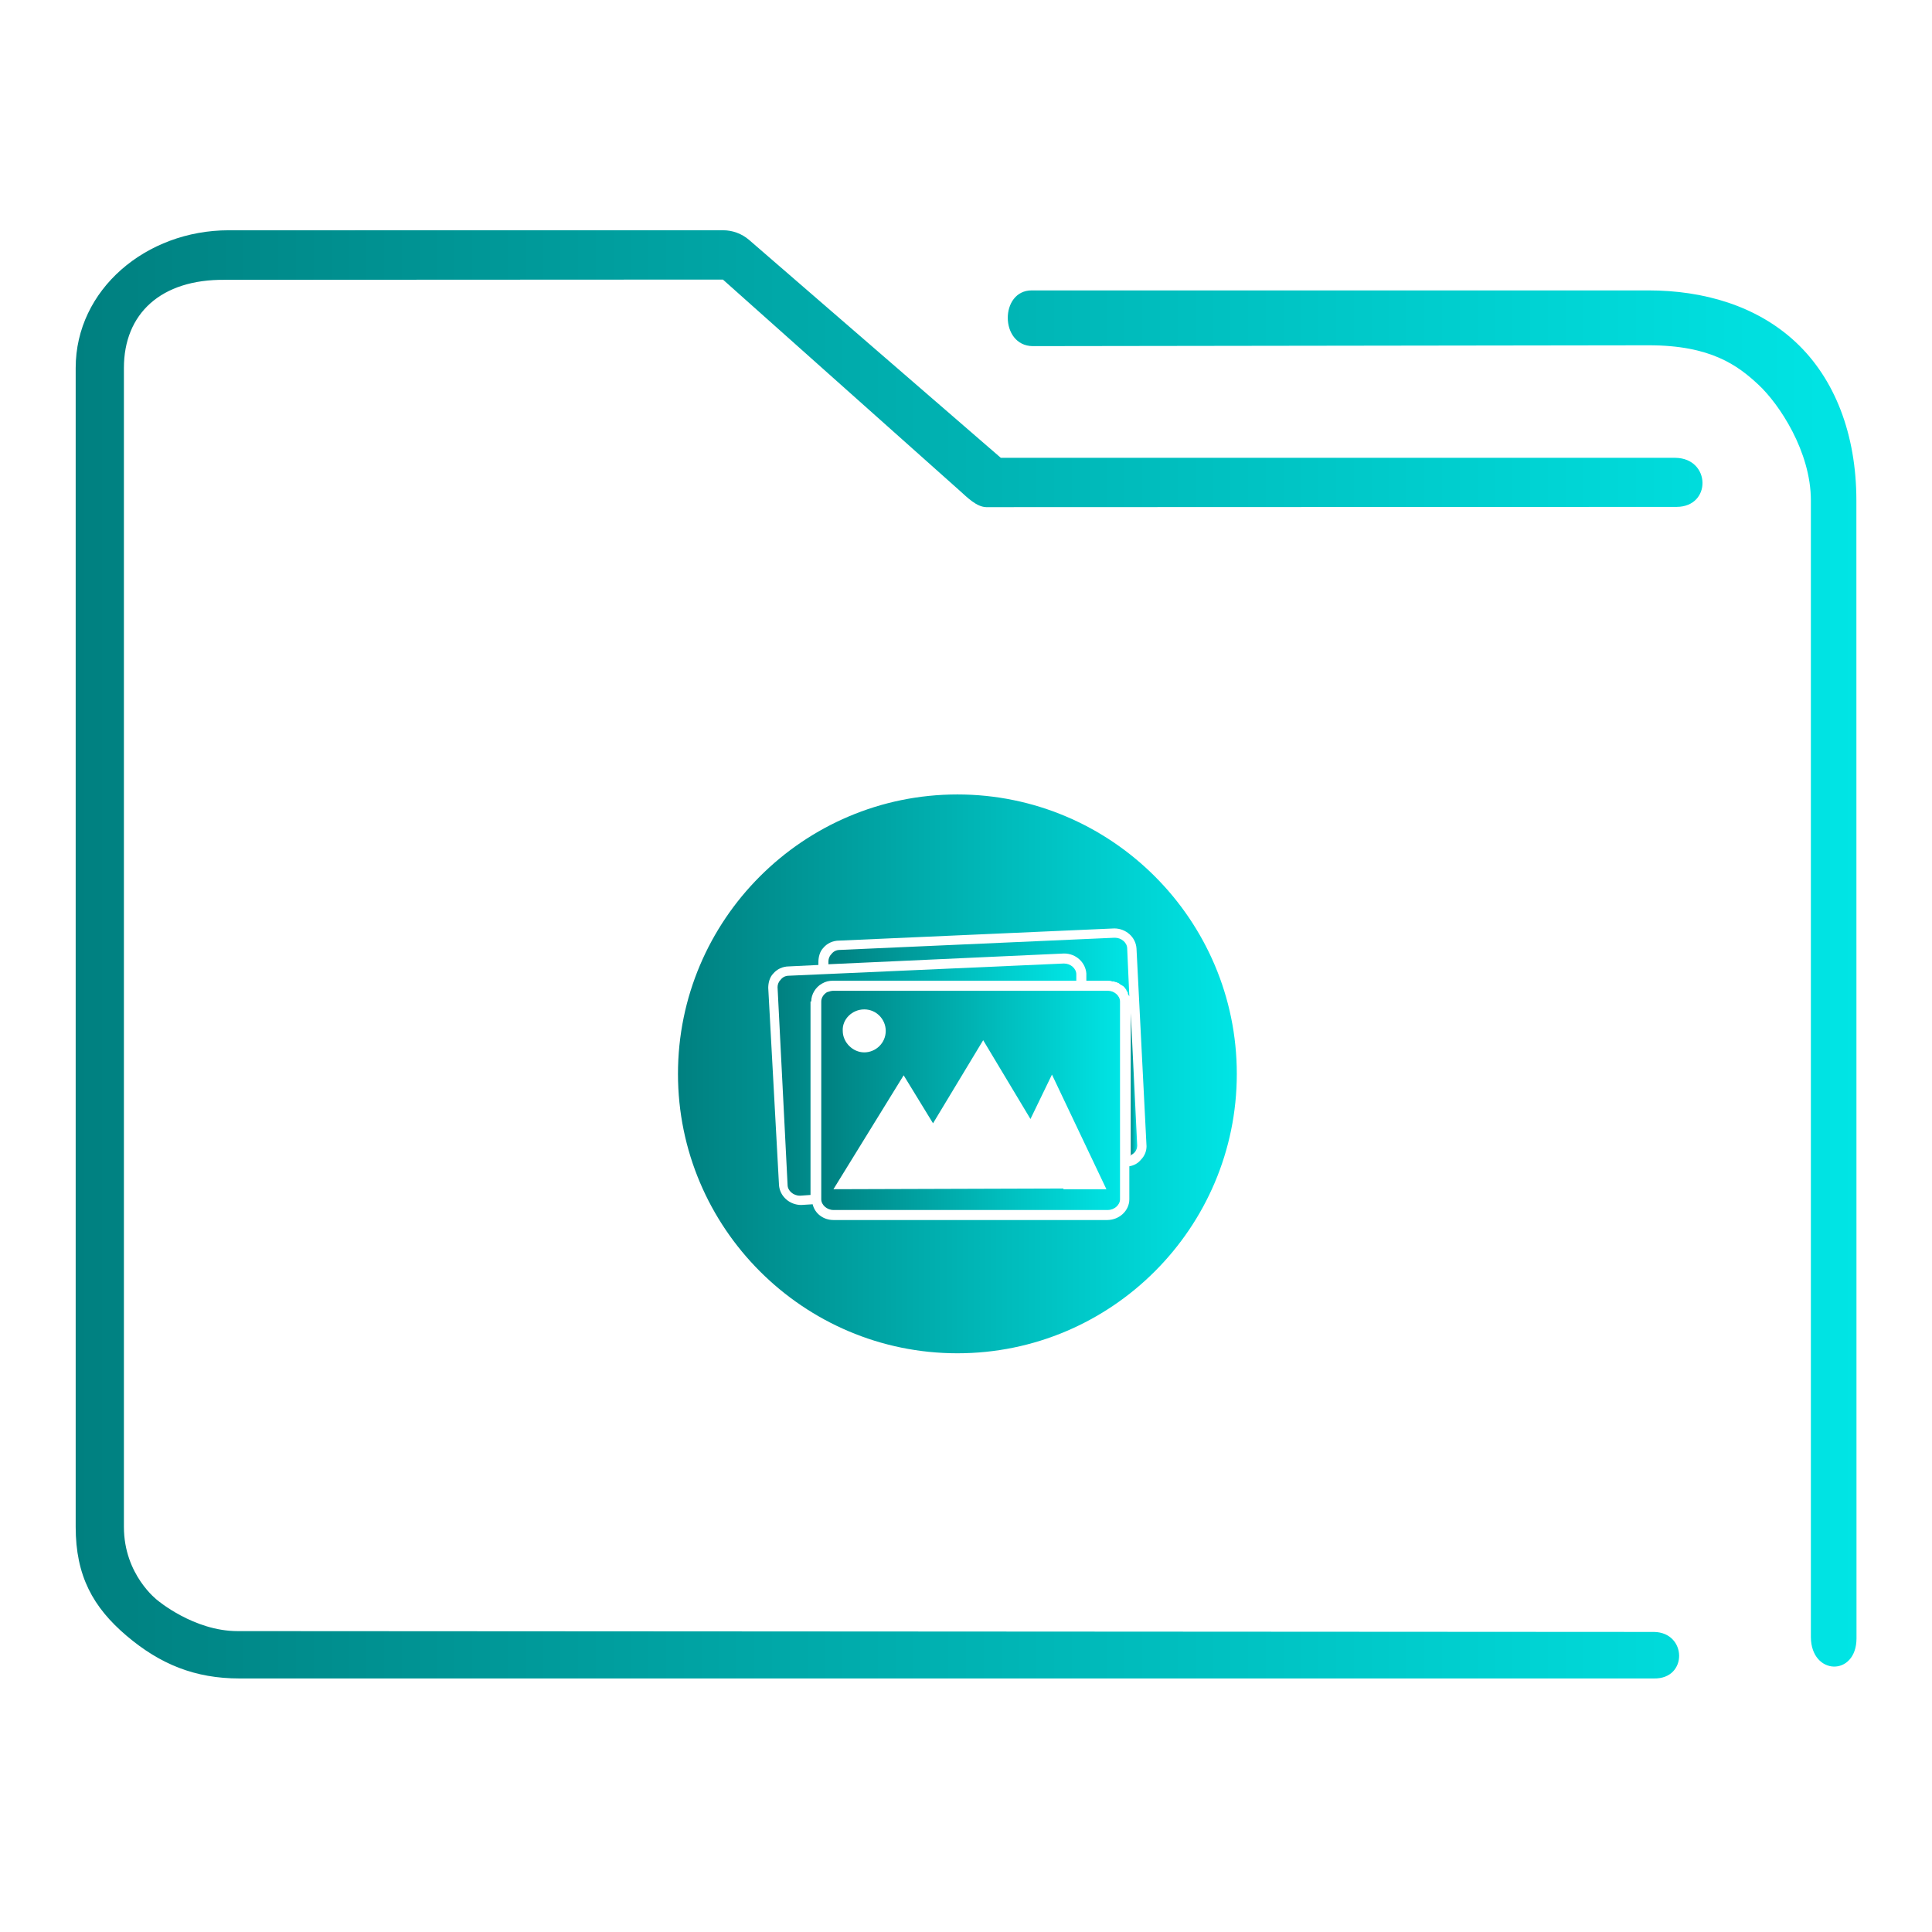 <?xml version="1.0" encoding="UTF-8" standalone="no"?>
<svg
   xmlns:dc="http://purl.org/dc/elements/1.1/"
   xmlns:cc="http://creativecommons.org/ns#"
   xmlns:rdf="http://www.w3.org/1999/02/22-rdf-syntax-ns#"
   xmlns:svg="http://www.w3.org/2000/svg"
   xmlns="http://www.w3.org/2000/svg"
   xmlns:xlink="http://www.w3.org/1999/xlink"
   xmlns:sodipodi="http://sodipodi.sourceforge.net/DTD/sodipodi-0.dtd"
   xmlns:inkscape="http://www.inkscape.org/namespaces/inkscape"
   viewBox="0 0 48 48"
   version="1.1"
   id="svg27"
   sodipodi:docname="folder-image.svg"
   inkscape:version="1.0.1 (3bc2e813f5, 2020-09-07)">
  <defs
     id="defs31">
    <linearGradient
       inkscape:collect="always"
       xlink:href="#linearGradient851"
       id="linearGradient854"
       gradientUnits="userSpaceOnUse"
       gradientTransform="matrix(0.978,0,0,1,64.251,974.473)"
       x1="6"
       y1="50"
       x2="94.006"
       y2="50" />
    <linearGradient
       inkscape:collect="always"
       id="linearGradient851">
      <stop
         style="stop-color:#008080;stop-opacity:1"
         offset="0"
         id="stop847" />
      <stop
         style="stop-color:#00e5e5;stop-opacity:1"
         offset="1"
         id="stop849" />
    </linearGradient>
    <linearGradient
       inkscape:collect="always"
       xlink:href="#linearGradient851"
       id="linearGradient872"
       x1="19.9"
       y1="45.8"
       x2="61.6"
       y2="45.8"
       gradientUnits="userSpaceOnUse" />
    <linearGradient
       inkscape:collect="always"
       id="linearGradient864"
       gradientTransform="scale(2.263,0.442)"
       x1="11.93"
       y1="58.842"
       x2="30.488"
       y2="58.842"
       gradientUnits="userSpaceOnUse">
      <stop
         style="stop-color:#008080;stop-opacity:1"
         offset="0"
         id="stop860" />
      <stop
         style="stop-color:#00e5e5;stop-opacity:1"
         offset="1"
         id="stop862" />
    </linearGradient>
    <linearGradient
       inkscape:collect="always"
       xlink:href="#linearGradient851"
       id="linearGradient856"
       x1="26"
       y1="48.7"
       x2="67.7"
       y2="48.7"
       gradientUnits="userSpaceOnUse" />
    <linearGradient
       inkscape:collect="always"
       xlink:href="#linearGradient851"
       id="linearGradient873"
       x1="27"
       y1="30.1"
       x2="69"
       y2="30.1"
       gradientUnits="userSpaceOnUse" />
    <linearGradient
       inkscape:collect="always"
       xlink:href="#linearGradient851"
       id="linearGradient848"
       x1="6"
       y1="45"
       x2="84"
       y2="45"
       gradientUnits="userSpaceOnUse" />
    <linearGradient
       inkscape:collect="always"
       xlink:href="#linearGradient851"
       id="linearGradient880"
       x1="69.1"
       y1="46.45"
       x2="70.1"
       y2="46.45"
       gradientUnits="userSpaceOnUse" />
  </defs>
  <sodipodi:namedview
     pagecolor="#ffffff"
     bordercolor="#666666"
     borderopacity="1"
     objecttolerance="10"
     gridtolerance="10"
     guidetolerance="10"
     inkscape:pageopacity="0"
     inkscape:pageshadow="2"
     inkscape:window-width="1920"
     inkscape:window-height="1016"
     id="namedview29"
     showgrid="false"
     inkscape:zoom="6.5416667"
     inkscape:cx="-16.862439"
     inkscape:cy="4.900541"
     inkscape:window-x="0"
     inkscape:window-y="0"
     inkscape:window-maximized="1"
     inkscape:current-layer="svg27" />
  <linearGradient
     id="a"
     x2="0"
     y1="541.798"
     y2="499.784"
     gradientTransform="matrix(.692 0 0 .692 120.256 150.834)"
     gradientUnits="userSpaceOnUse">
    <stop
       stop-color="#3daee9"
       offset="0"
       id="stop2" />
    <stop
       stop-color="#6cc1ef"
       offset="1"
       id="stop4" />
  </linearGradient>
  <g
     transform="matrix(0.514,0,0,0.514,-34.161,-502.868)"
     id="g4">
    <path
       style="color:#000000;font-style:normal;font-variant:normal;font-weight:normal;font-stretch:normal;font-size:medium;line-height:normal;font-family:Sans;-inkscape-font-specification:Sans;text-indent:0;text-align:start;text-decoration:none;text-decoration-line:none;letter-spacing:normal;word-spacing:normal;text-transform:none;writing-mode:lr-tb;direction:ltr;baseline-shift:baseline;text-anchor:start;display:inline;overflow:visible;visibility:visible;opacity:1;fill:url(#linearGradient854);fill-opacity:1;fill-rule:nonzero;stroke:none;stroke-width:3.956;marker:none;enable-background:accumulate"
       d="m 77.516,989.473 c -3.989,0 -7.397,2.86 -7.397,6.656 v 56.017 c 0,2.365 0.836,3.884 2.46,5.263 1.624,1.379 3.309,2.064 5.46,2.064 h 68.371 c 1.641,0.029 1.595,-2.225 3.9e-4,-2.249 l -68.466,-0.04 c -2.116,0 -3.874,-1.493 -3.874,-1.493 0,0 -1.62,-1.216 -1.62,-3.546 v -56.017 c 0,-2.616 1.779,-4.295 4.887,-4.26 l 24.067,-0.012 11.476,10.231 c 0.347,0.313 0.791,0.759 1.253,0.769 l 33.37,-0.012 c 1.702,-0.01 1.648,-2.344 -0.054,-2.372 h -32.613 l -12.165,-10.531 c -0.351,-0.302 -0.795,-0.467 -1.253,-0.469 z m 38.818,2.906 c -1.553,-0.004 -1.556,2.671 0.039,2.694 l 29.763,-0.041 c 3.016,-0.004 4.322,0.973 5.326,1.91 1.004,0.937 2.53,3.23 2.53,5.593 v 54.938 c 0.009,1.859 2.198,1.92 2.205,0.064 l -0.006,-55.002 c -3.1e-4,-3.21 -1.05,-5.898 -2.934,-7.656 -1.884,-1.758 -4.45,-2.5 -7.122,-2.5 h -29.618 c -0.061,-0.003 -0.122,-0.003 -0.183,0 z"
       id="path2-3"
       sodipodi:nodetypes="sssssccscsssccccccccsccsssccssscc" />
  </g>
  <g
     id="g12"
     transform="matrix(0.178,0,0,0.178,15.776,18.67)">
    <path
       d="m 24.6,34.9 c 0,-1 0.6,-2 1.5,-2.5 0.5,-0.3 1,-0.4 1.5,-0.4 h 34 v -0.9 c 0,-0.8 -0.8,-1.5 -1.7,-1.5 h -0.1 l -38.3,1.7 c -0.5,0 -0.9,0.2 -1.2,0.6 -0.3,0.3 -0.4,0.7 -0.4,1 l 1.4,27.6 c 0,0.8 0.8,1.5 1.7,1.5 h 0.1 l 1.4,-0.1 v -27 z"
       id="path2"
       style="fill:url(#linearGradient872);fill-opacity:1" />
    <path
       d="M 66,33.4 H 63.2 61.8 27.7 c -0.3,0 -0.6,0.1 -0.9,0.2 -0.5,0.3 -0.8,0.8 -0.8,1.3 v 27.6 c 0,0.8 0.8,1.5 1.7,1.5 H 66 c 0.9,0 1.7,-0.7 1.7,-1.5 V 58 34.9 c 0,-0.8 -0.8,-1.5 -1.7,-1.5 z M 32,36 c 1.7,0 3,1.4 3,3 0,1.7 -1.4,3 -3,3 -1.6,0 -3,-1.4 -3,-3 -0.1,-1.6 1.3,-3 3,-3 z m 27.8,25 -32.1,0.1 9.8,-15.9 4.1,6.7 7,-11.6 6.6,11 3,-6.2 7.6,16 h -6 z"
       id="path4-3"
       style="fill:url(#linearGradient856);fill-opacity:1" />
    <path
       d="m 63,31 v 1 h 3 c 0.2,0 0.4,0 0.6,0.1 0.1,0 0.1,0 0.2,0 0.1,0 0.2,0.1 0.4,0.1 0.1,0 0.1,0.1 0.2,0.1 0.1,0 0.2,0.1 0.3,0.2 0.1,0 0.1,0.1 0.2,0.1 0.1,0.1 0.2,0.1 0.3,0.2 0,0 0.1,0.1 0.1,0.1 0.1,0.1 0.2,0.3 0.3,0.4 0,0 0,0 0,0.1 0.1,0.1 0.2,0.2 0.2,0.4 0,0.1 0,0.1 0.1,0.2 0,0.1 0.1,0.1 0.1,0.2 L 68.7,27.5 C 68.7,26.7 67.9,26 67,26 h -0.1 l -38.3,1.7 c -0.5,0 -0.9,0.2 -1.2,0.6 -0.3,0.3 -0.4,0.7 -0.4,1 v 0.4 l 32.9,-1.5 c 1.7,0 3,1.3 3.1,2.8 z"
       id="path6"
       style="fill:url(#linearGradient864);fill-opacity:1" />
    <path
       d="M 45,6 C 23.5,6 6,23.5 6,45 6,66.5 23.5,84 45,84 66.5,84 84,66.5 84,45 84,23.5 66.5,6 45,6 Z m 25.6,51 c -0.4,0.5 -1,0.8 -1.6,0.9 v 4.6 c 0,1.6 -1.4,2.9 -3.1,2.9 H 27.7 c -1.4,0 -2.6,-0.9 -2.9,-2.2 l -1.6,0.1 c -1.6,0 -3,-1.2 -3.1,-2.8 L 18.6,33 c 0,-0.7 0.2,-1.5 0.7,-2 0.5,-0.6 1.3,-1 2.2,-1 l 4.1,-0.2 v -0.4 c 0,-0.7 0.2,-1.5 0.7,-2 0.5,-0.6 1.3,-1 2.2,-1 l 38.4,-1.7 c 1.6,0 3,1.2 3.1,2.8 l 1.4,27.6 c 0,0.6 -0.2,1.3 -0.8,1.9 z"
       id="path8"
       style="fill:url(#linearGradient848);fill-opacity:1" />
    <path
       d="m 69.1,56.4 c 0.2,-0.1 0.4,-0.2 0.6,-0.4 0.3,-0.3 0.4,-0.7 0.4,-1 L 69.2,36.5 v 19.9 z"
       id="path10"
       style="fill:url(#linearGradient880);fill-opacity:1" />
  </g>
</svg>
